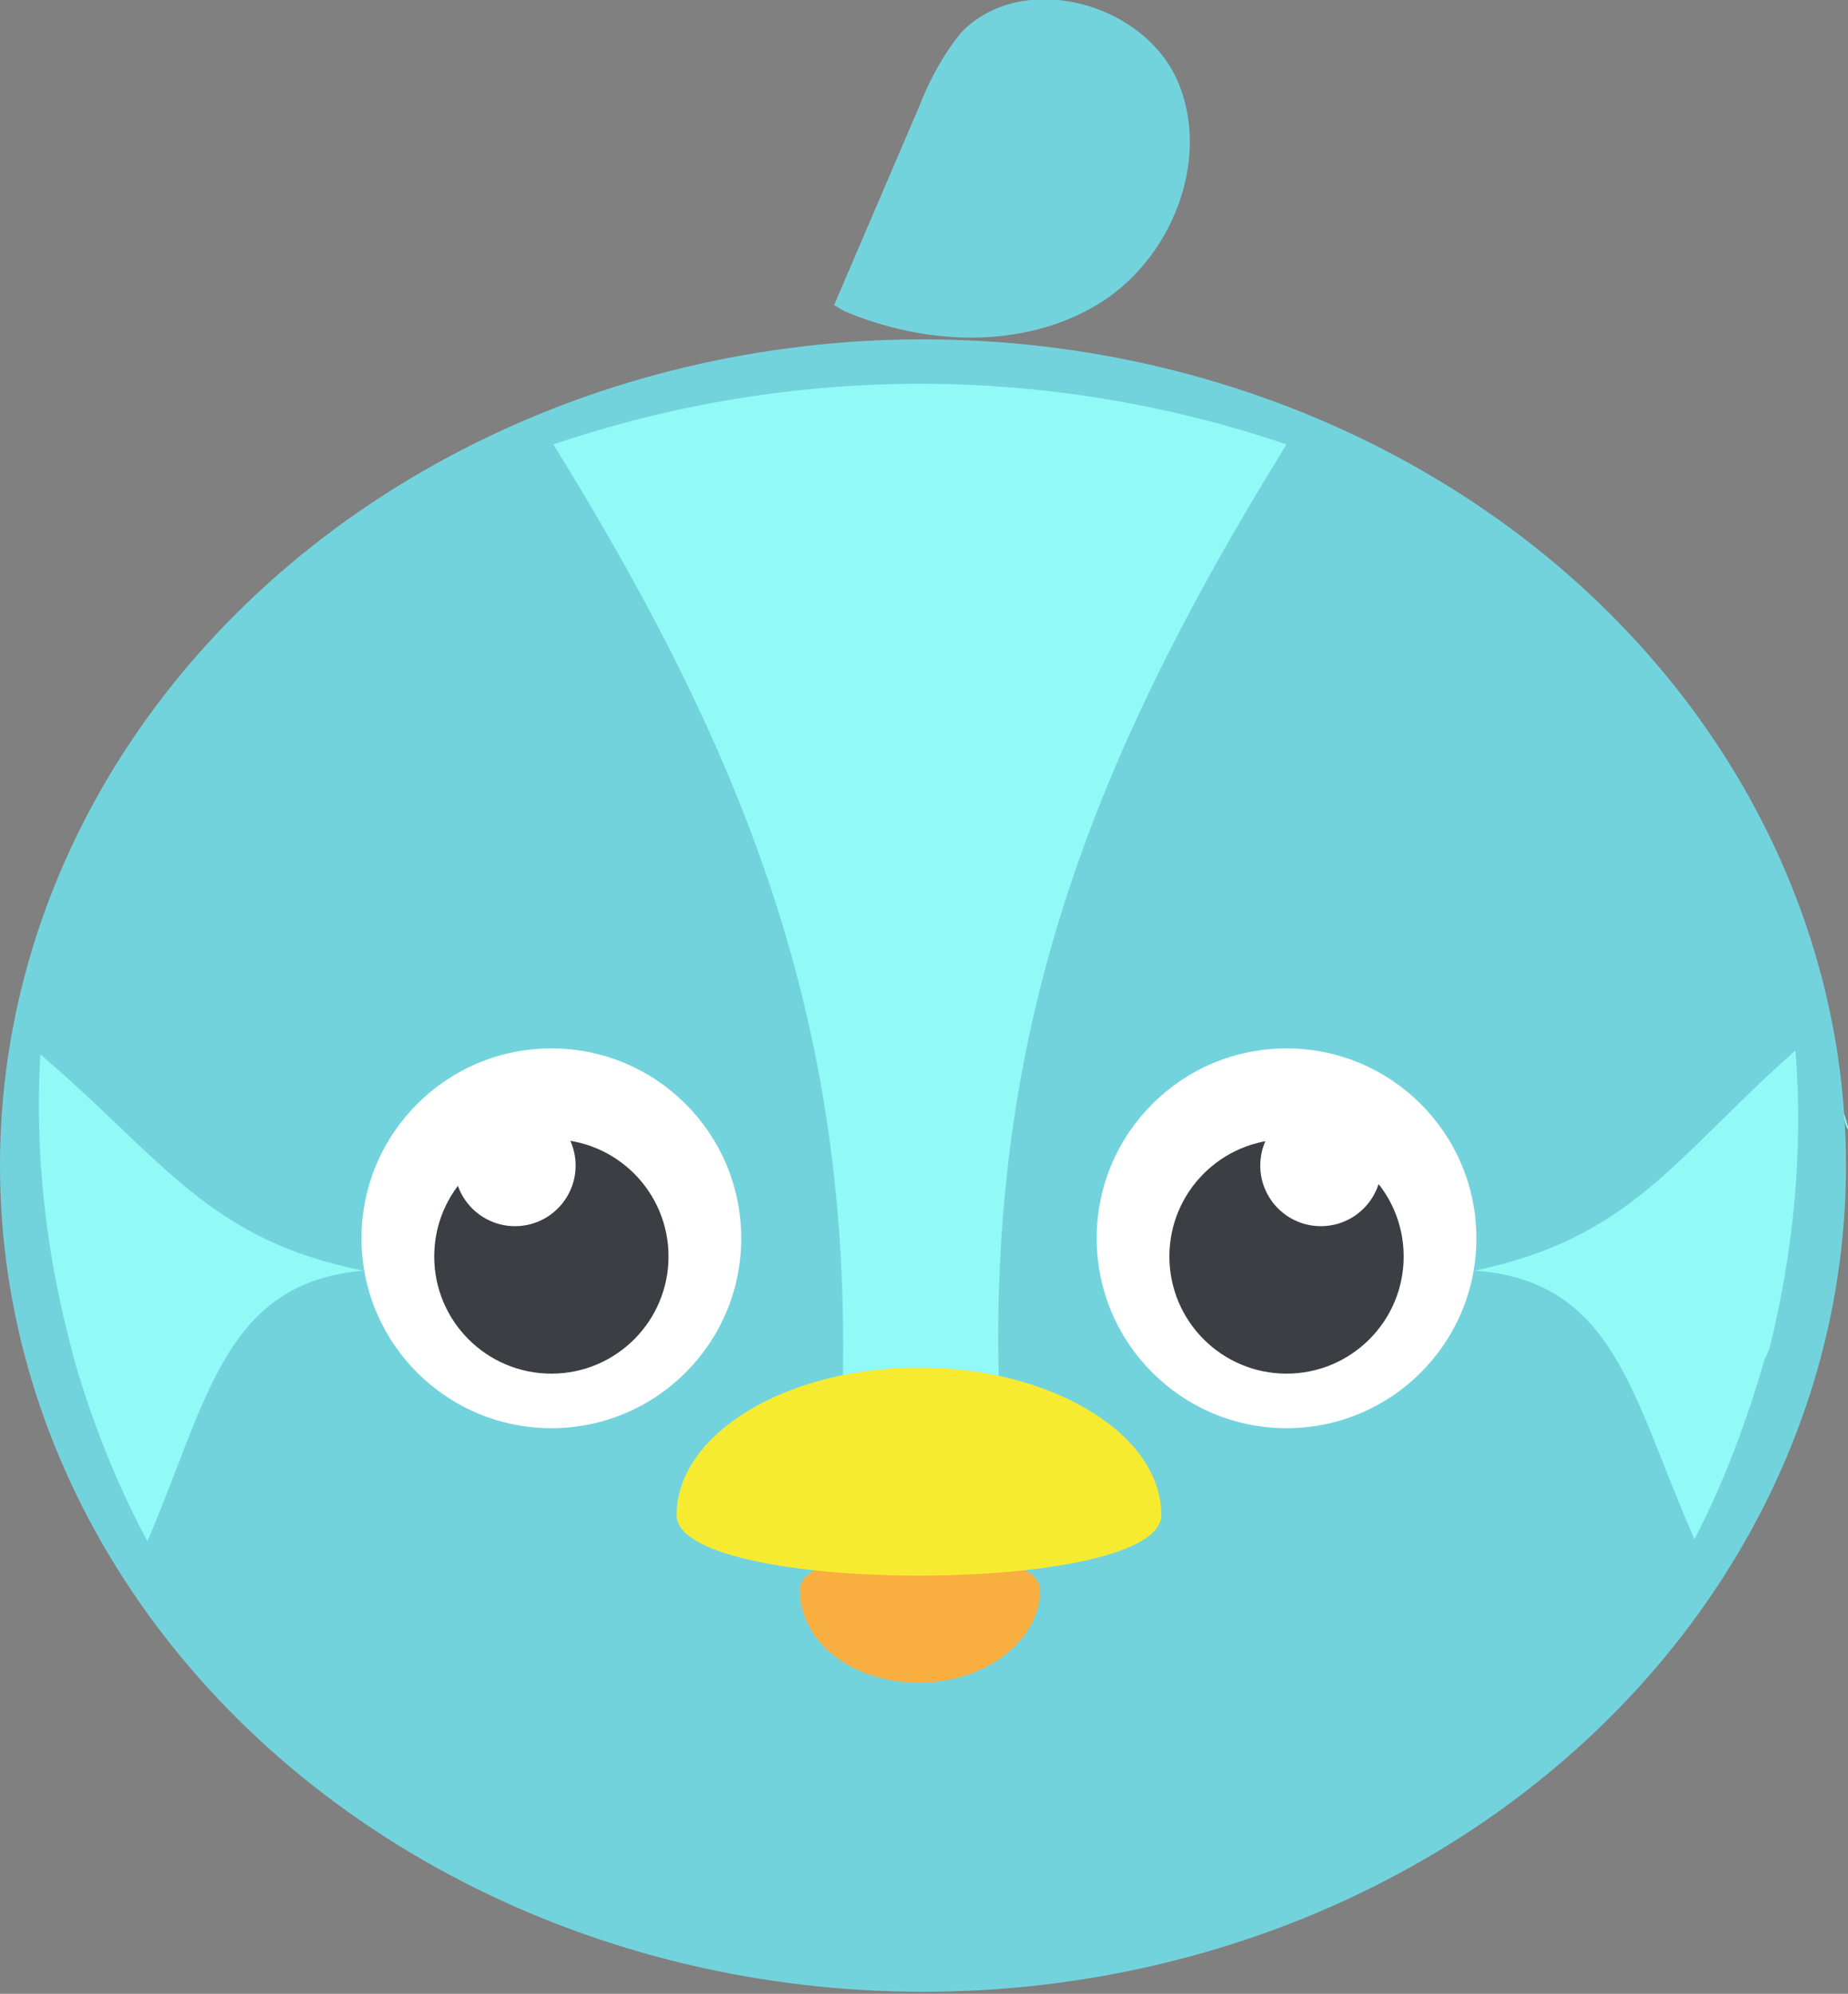 <?xml version="1.0" encoding="utf-8"?>
<!-- Generator: Adobe Illustrator 19.2.1, SVG Export Plug-In . SVG Version: 6.00 Build 0)  -->
<svg version="1.1" id="background" xmlns="http://www.w3.org/2000/svg" xmlns:xlink="http://www.w3.org/1999/xlink" x="0px" y="0px"
	 viewBox="0 0 91.5 98.7" style="enable-background:new 0 0 91.5 98.7;" xml:space="preserve">
<rect x="0" y="0" width="91.5" height="98.7" fill="#808080" stroke="none"/>
<style type="text/css">
	.st0{fill:#73D3DD;}
	.st1{fill:#91F9F6;}
	.st2{fill:#F9AE40;}
	.st3{fill:#F7EB32;}
	.st4{fill:#FFFFFF;}
	.st5{fill:#3B3E43;}
</style>
<title>animalavatars</title>
<ellipse class="st0" cx="45.7" cy="57.7" rx="45.7" ry="40.9"/>
<path class="st1" d="M18,62.9c-7.7-1.5-10-5.6-16-10.7c-0.3,5,0.3,10,1.6,14.8c0,0.2,0.1,0.3,0.1,0.4c0.9,3.1,2.1,6.1,3.6,8.9
	C10.3,69.3,11.1,63.5,18,62.9z"/>
<path class="st1" d="M87.6,66.8C88.8,62,89.3,57,88.9,52c-5.9,5.2-8.1,9.3-15.9,10.9c7,0.5,7.8,6.3,10.9,13.3c1.5-2.9,2.6-5.9,3.5-9
	C87.5,67.1,87.5,67,87.6,66.8z M91.3,55.1c0.1,0.3,0.2,0.7,0.3,1C91.4,55.8,91.3,55.5,91.3,55.1L91.3,55.1z"/>
<path class="st1" d="M41.6,71.7h8C48.4,52.3,53.5,38.5,63.7,22C51.9,18,39.2,18,27.4,22C37.6,38.5,42.7,52.3,41.6,71.7z"/>
<path class="st2" d="M39.6,78.7c0-2.5,11.9-2.5,11.9,0s-2.7,4.6-6,4.6S39.6,81.3,39.6,78.7z"/>
<path class="st0" d="M41.3,15.1l4.2-9.8C46,4,46.7,2.7,47.6,1.6c3-3.1,9-1.5,10.7,2.4s-0.3,8.9-4,11.1s-8.5,2-12.5,0.3"/>
<path class="st3" d="M57.5,75c0,4-24,4-24,0s5.4-7.3,12-7.3S57.5,71,57.5,75z"/>
<g>
	<circle class="st4" cx="27.3" cy="61.3" r="9.4"/>
	<g>
		<circle class="st5" cx="27.3" cy="62.2" r="5.8"/>
		<circle class="st4" cx="25.5" cy="57.7" r="3"/>
	</g>
</g>
<g>
	<circle class="st4" cx="63.7" cy="61.3" r="9.4"/>
	<g>
		<circle class="st5" cx="63.7" cy="62.2" r="5.8"/>
		<circle class="st4" cx="65.4" cy="57.7" r="3"/>
	</g>
</g>
</svg>
